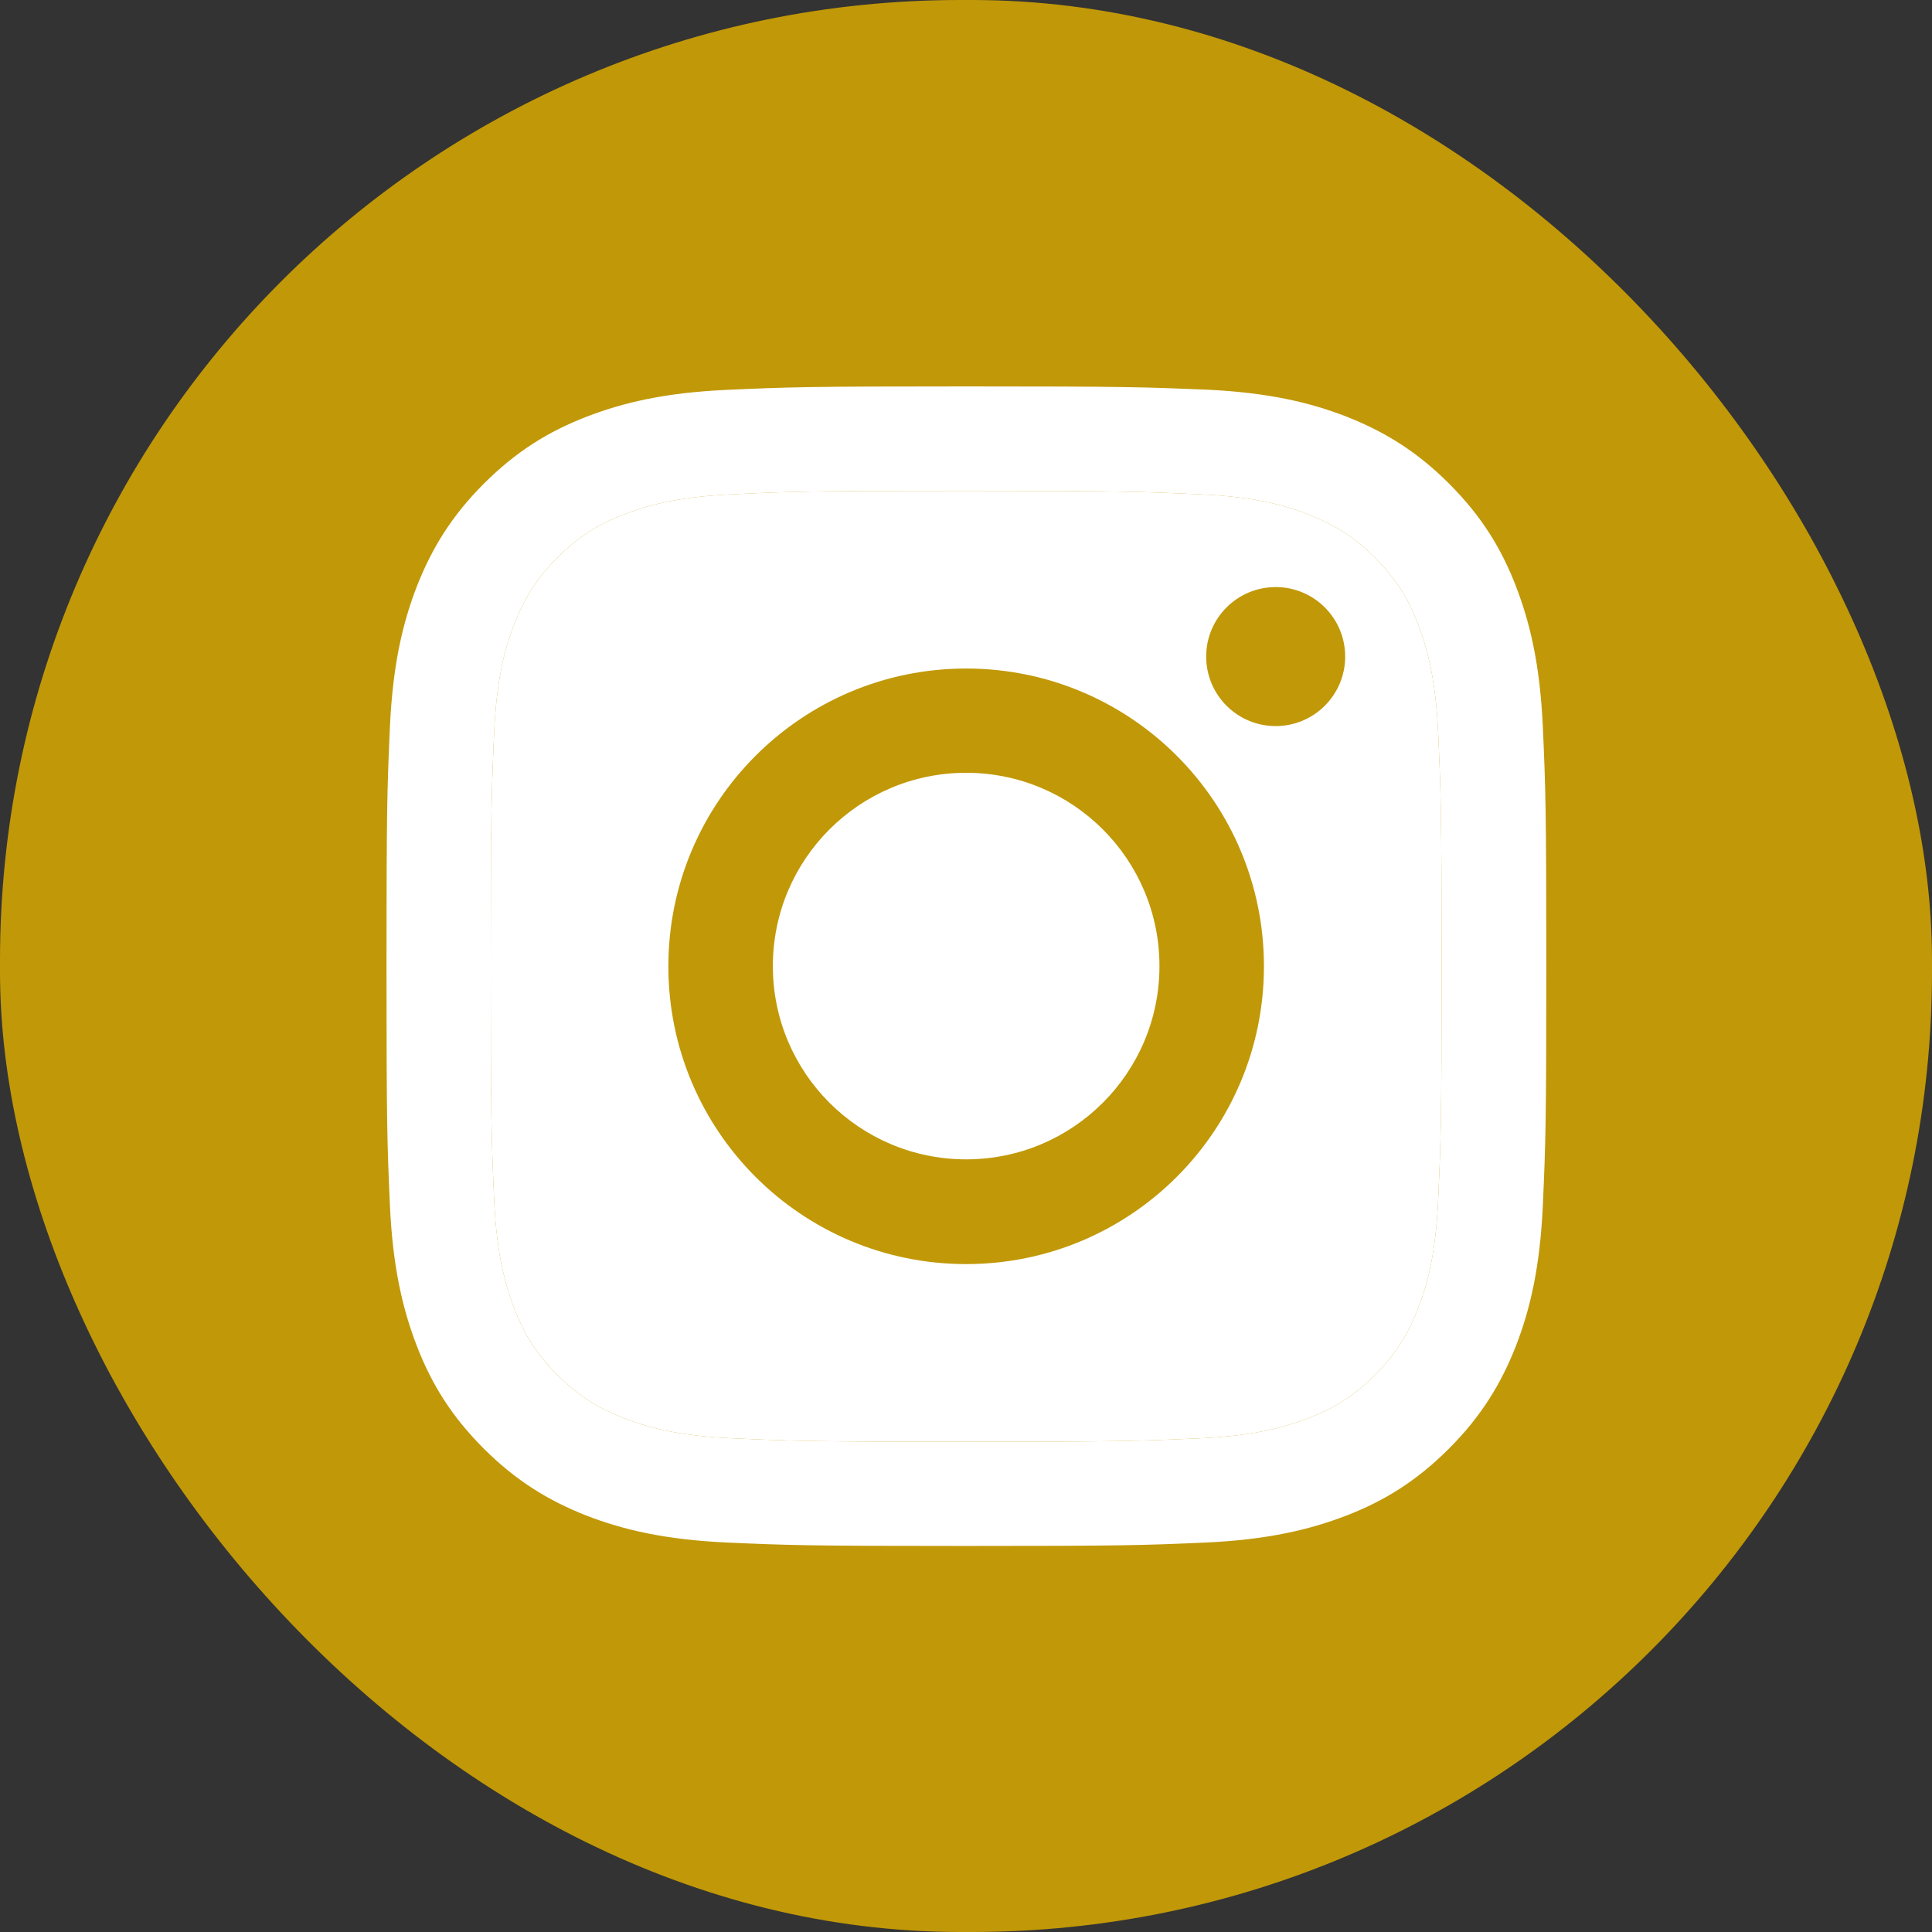 <svg width="38" height="38" viewBox="0 0 38 38" fill="none" xmlns="http://www.w3.org/2000/svg">
<rect x="0" y="0" width="38" height="38" fill="#333333" stroke="none"/>
<rect width="38" height="38" rx="18.889" fill="#C19807"/>
<path d="M19.003 9.655C22.049 9.655 22.407 9.668 23.611 9.723C24.724 9.772 25.326 9.958 25.729 10.116C26.263 10.325 26.643 10.569 27.042 10.967C27.44 11.366 27.689 11.746 27.892 12.28C28.046 12.683 28.236 13.285 28.286 14.398C28.341 15.602 28.354 15.96 28.354 19.006C28.354 22.052 28.341 22.41 28.286 23.613C28.236 24.727 28.051 25.329 27.892 25.732C27.684 26.266 27.44 26.646 27.042 27.044C26.643 27.443 26.263 27.692 25.729 27.895C25.326 28.049 24.724 28.239 23.611 28.289C22.407 28.343 22.049 28.357 19.003 28.357C15.957 28.357 15.599 28.343 14.395 28.289C13.282 28.239 12.68 28.054 12.277 27.895C11.743 27.687 11.363 27.443 10.964 27.044C10.566 26.646 10.317 26.266 10.114 25.732C9.96 25.329 9.77 24.727 9.72 23.613C9.666 22.41 9.652 22.052 9.652 19.006C9.652 15.96 9.666 15.602 9.72 14.398C9.77 13.285 9.955 12.683 10.114 12.28C10.322 11.746 10.566 11.366 10.964 10.967C11.363 10.569 11.743 10.32 12.277 10.116C12.68 9.963 13.282 9.772 14.395 9.723C15.599 9.664 15.961 9.655 19.003 9.655ZM19.003 7.6C15.907 7.6 15.518 7.613 14.3 7.668C13.087 7.722 12.259 7.917 11.535 8.197C10.784 8.487 10.15 8.881 9.516 9.514C8.882 10.148 8.493 10.786 8.199 11.533C7.918 12.257 7.724 13.086 7.669 14.303C7.615 15.516 7.602 15.905 7.602 19.001C7.602 22.097 7.615 22.486 7.669 23.704C7.724 24.917 7.918 25.745 8.199 26.474C8.489 27.225 8.882 27.859 9.516 28.493C10.15 29.126 10.788 29.516 11.535 29.81C12.259 30.09 13.087 30.285 14.305 30.34C15.522 30.394 15.907 30.407 19.008 30.407C22.108 30.407 22.493 30.394 23.71 30.34C24.923 30.285 25.752 30.09 26.48 29.81C27.232 29.52 27.865 29.126 28.499 28.493C29.133 27.859 29.522 27.221 29.816 26.474C30.097 25.75 30.291 24.922 30.346 23.704C30.4 22.486 30.414 22.102 30.414 19.001C30.414 15.901 30.4 15.516 30.346 14.299C30.291 13.086 30.097 12.257 29.816 11.529C29.526 10.777 29.133 10.144 28.499 9.51C27.865 8.876 27.227 8.487 26.48 8.193C25.756 7.912 24.928 7.718 23.71 7.663C22.488 7.613 22.099 7.6 19.003 7.6Z" fill="white"/>
<path d="M19.003 9.655C22.049 9.655 22.407 9.668 23.611 9.723C24.724 9.772 25.326 9.958 25.729 10.116C26.263 10.325 26.643 10.569 27.042 10.967C27.44 11.366 27.689 11.746 27.892 12.28C28.046 12.683 28.236 13.285 28.286 14.398C28.341 15.602 28.354 15.96 28.354 19.006C28.354 22.052 28.341 22.41 28.286 23.613C28.236 24.727 28.051 25.329 27.892 25.732C27.684 26.266 27.44 26.646 27.042 27.044C26.643 27.443 26.263 27.692 25.729 27.895C25.326 28.049 24.724 28.239 23.611 28.289C22.407 28.343 22.049 28.357 19.003 28.357C15.957 28.357 15.599 28.343 14.395 28.289C13.282 28.239 12.68 28.054 12.277 27.895C11.743 27.687 11.363 27.443 10.964 27.044C10.566 26.646 10.317 26.266 10.114 25.732C9.96 25.329 9.77 24.727 9.72 23.613C9.666 22.41 9.652 22.052 9.652 19.006C9.652 15.96 9.666 15.602 9.72 14.398C9.77 13.285 9.955 12.683 10.114 12.28C10.322 11.746 10.566 11.366 10.964 10.967C11.363 10.569 11.743 10.32 12.277 10.116C12.68 9.963 13.282 9.772 14.395 9.723C15.599 9.664 15.961 9.655 19.003 9.655Z" fill="white"/>
<path d="M19.003 13.149C15.771 13.149 13.146 15.77 13.146 19.006C13.146 22.242 15.767 24.863 19.003 24.863C22.239 24.863 24.86 22.242 24.86 19.006C24.86 15.77 22.239 13.149 19.003 13.149ZM19.003 22.803C16.903 22.803 15.201 21.102 15.201 19.002C15.201 16.901 16.903 15.2 19.003 15.2C21.103 15.2 22.805 16.901 22.805 19.002C22.805 21.102 21.103 22.803 19.003 22.803Z" fill="#C19807"/>
<path d="M25.091 14.281C25.846 14.281 26.458 13.669 26.458 12.914C26.458 12.159 25.846 11.547 25.091 11.547C24.336 11.547 23.724 12.159 23.724 12.914C23.724 13.669 24.336 14.281 25.091 14.281Z" fill="#C19807"/>
</svg>
